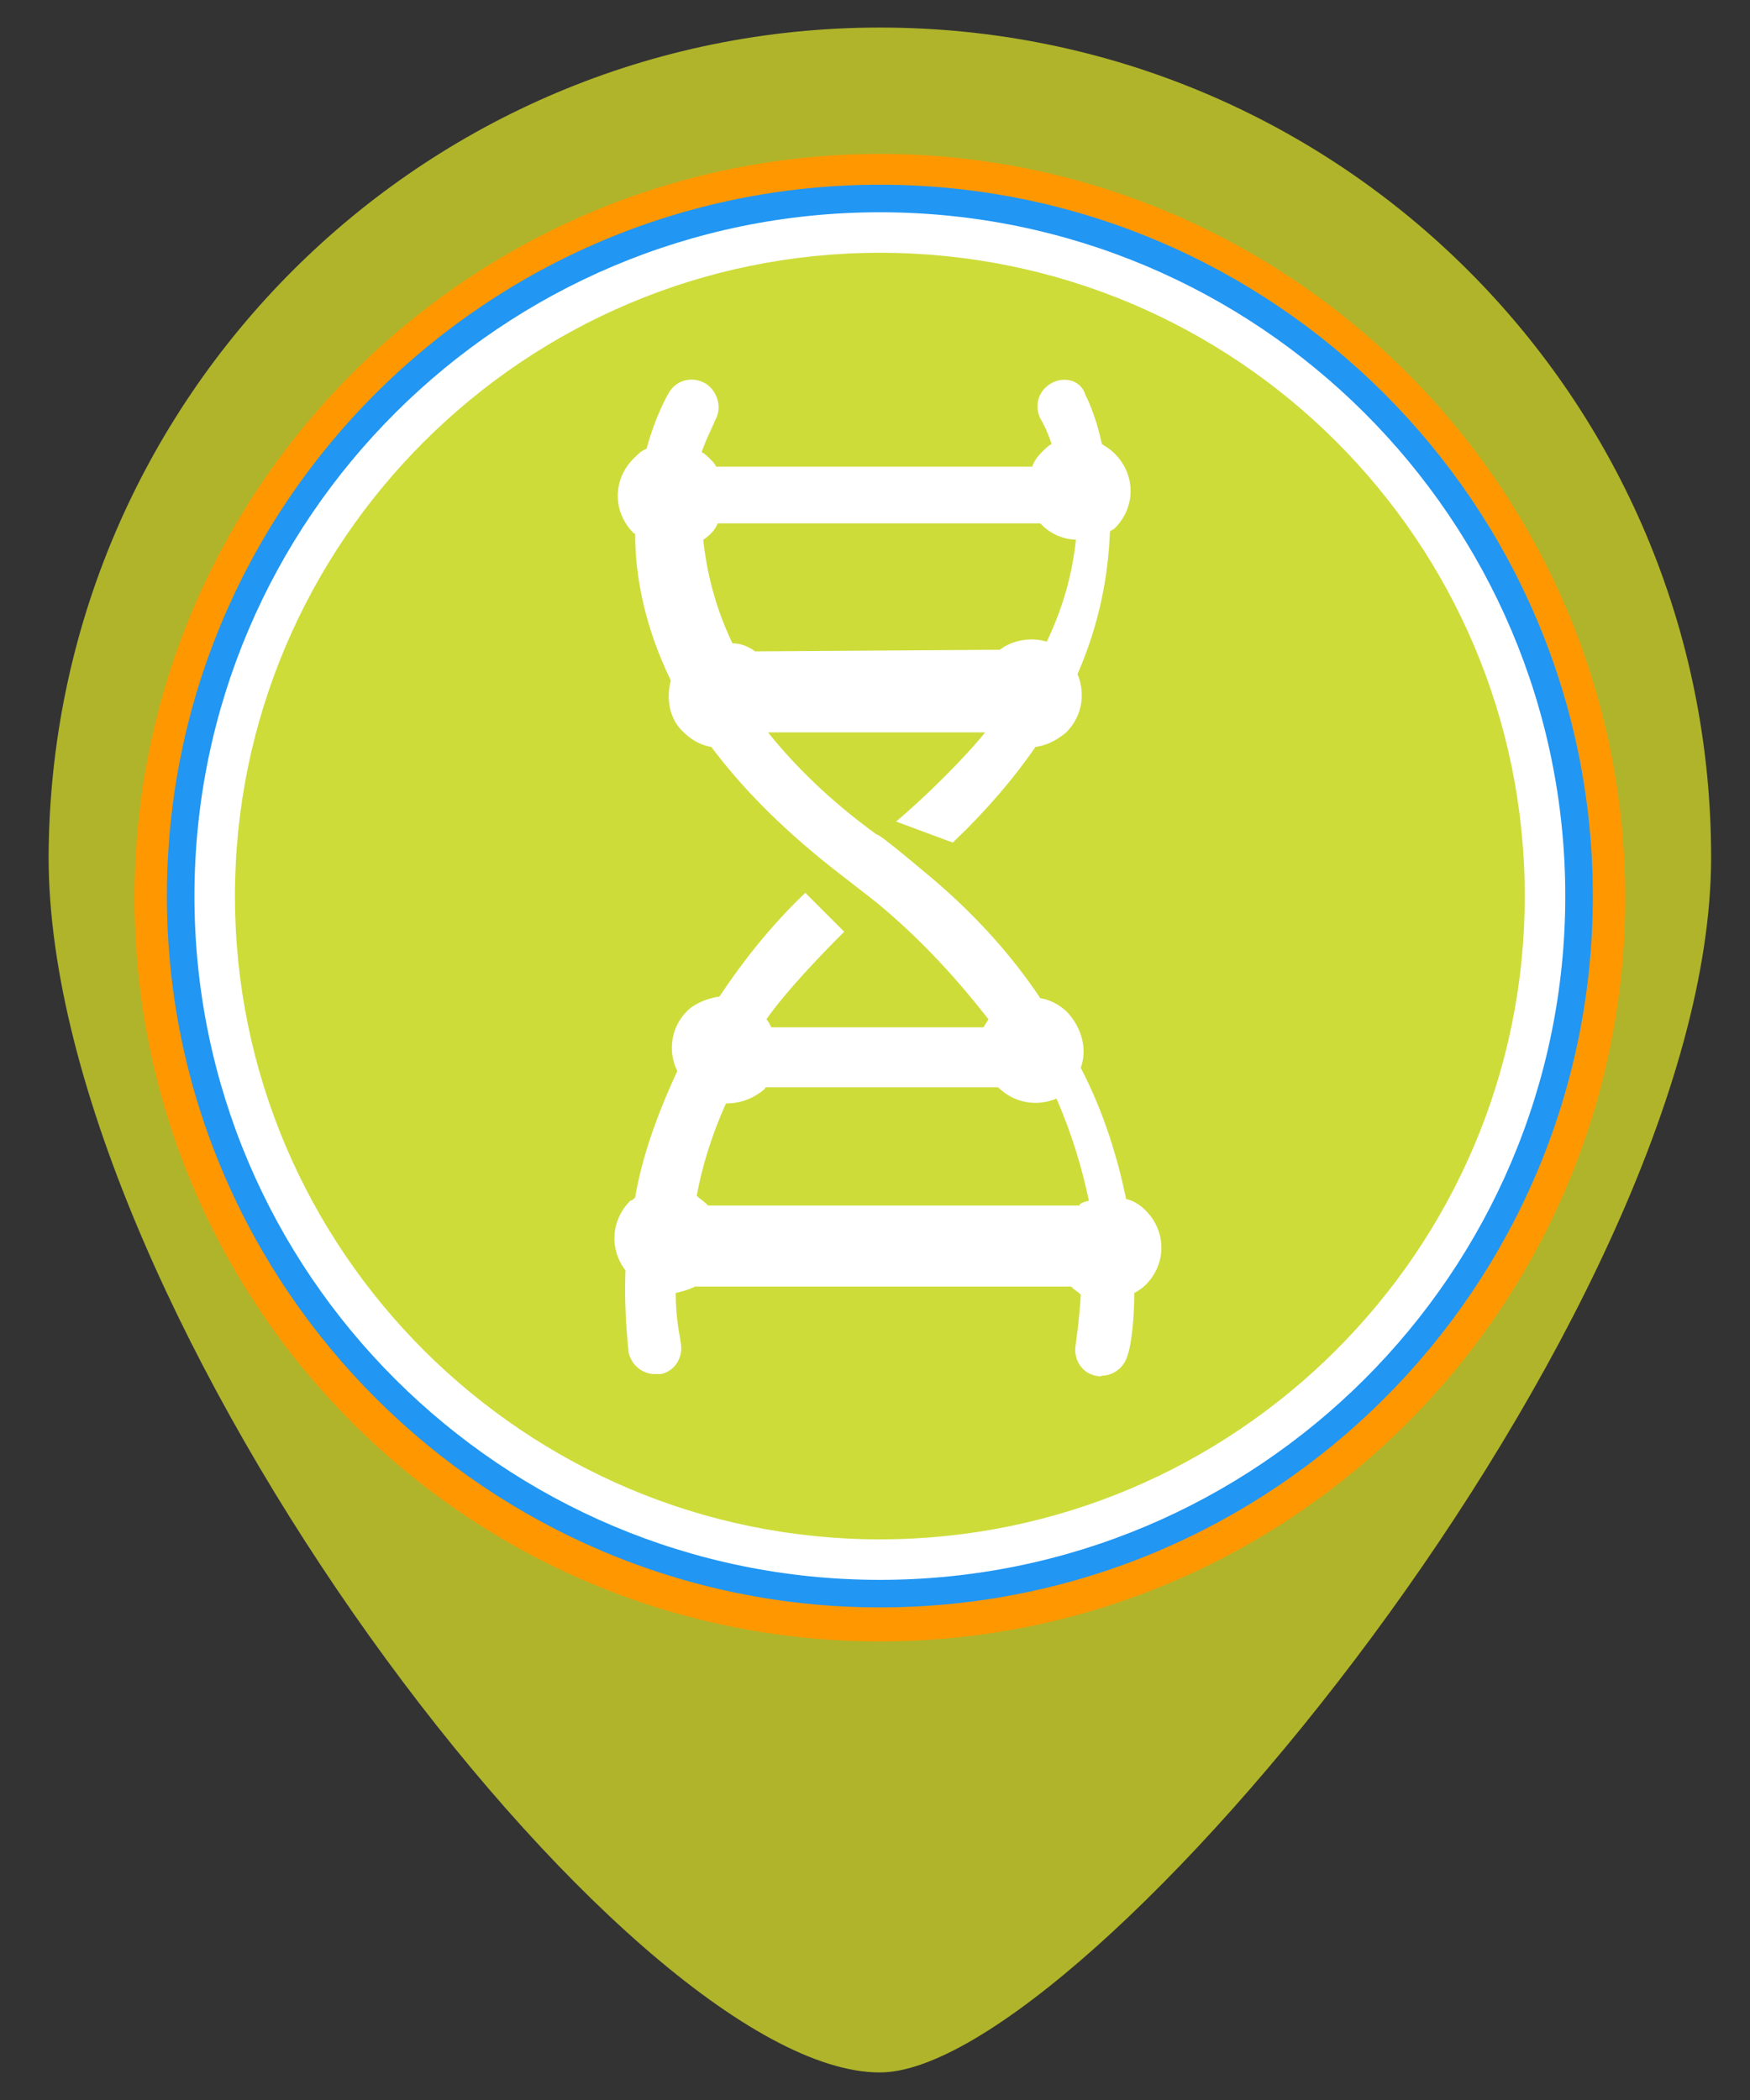 <?xml version="1.0" encoding="utf-8"?>
<!-- Generator: Adobe Illustrator 18.1.1, SVG Export Plug-In . SVG Version: 6.00 Build 0)  -->
<svg version="1.1" id="Layer_1" xmlns="http://www.w3.org/2000/svg" xmlns:xlink="http://www.w3.org/1999/xlink" x="0px" y="0px"
	 viewBox="0 0 108 129.6" enable-background="new 0 0 108 129.6" xml:space="preserve">
<rect x="0" y="0" width="108" height="129.6" fill="#333333" stroke="none"/>
<g>
	<g>
		<path fill="#AFB42B" d="M54.3,1.7c28.4,0,51.3,22.9,51.3,51.2s-38.7,75-51.3,75c-15.6,0-51.3-46.8-51.3-75
			C3.1,24.6,26,1.7,54.3,1.7z"/>
	</g>
</g>
<g>
	<path fill="#2196F3" d="M54.3,10.4c-24.8,0-45,20.2-45,44.9s20.2,44.9,45,44.9s45-20.2,45-44.9S79.2,10.4,54.3,10.4z"/>
	<path fill="#FF9800" d="M54.3,101.3c-25.4,0-46-20.6-46-45.9s20.7-45.9,46-45.9s46,20.6,46,45.9S79.7,101.3,54.3,101.3z M54.3,11.4
		c-24.3,0-44,19.7-44,43.9s19.8,43.9,44,43.9c24.3,0,44-19.7,44-43.9S78.6,11.4,54.3,11.4z"/>
</g>
<g>
	<g>
		<g>
			<path fill="#CDDC39" d="M54.3,14.4c22.6,0,41,18.3,41,40.9S77,96.3,54.3,96.3s-41-18.3-41-40.9S31.7,14.4,54.3,14.4z"/>
		</g>
		<g>
			<path fill="#FFFFFF" d="M54.3,97.5C31,97.5,12,78.6,12,55.3s19-42.2,42.3-42.2s42.3,18.9,42.3,42.2S77.6,97.5,54.3,97.5z
				 M54.3,15.6c-21.9,0-39.8,17.8-39.8,39.7C14.5,77.2,32.4,95,54.3,95s39.8-17.8,39.8-39.7C94.1,33.4,76.3,15.6,54.3,15.6z"/>
		</g>
	</g>
</g>
<g>
	<g>
		<path fill="#FFFFFF" d="M64.8,23.7c-0.8,0.5-1,1.5-0.5,2.3c0,0,0.3,0.5,0.6,1.4c-0.2,0.1-0.4,0.3-0.6,0.5
			c-0.3,0.3-0.5,0.6-0.6,0.9l-19.5,0c-0.1-0.2-0.2-0.3-0.4-0.5c-0.1-0.1-0.3-0.3-0.5-0.4c0.4-1.1,0.8-1.8,0.8-1.9
			c0.5-0.8,0.2-1.8-0.5-2.3c-0.8-0.5-1.8-0.3-2.3,0.5c0,0-0.8,1.3-1.4,3.5c-0.3,0.1-0.5,0.3-0.8,0.6c-1.3,1.3-1.3,3.3,0,4.6
			c0,0,0.1,0,0.1,0.1c0,2.6,0.6,5.7,2.2,9c-0.3,1.1-0.1,2.4,0.8,3.2c0.5,0.5,1.1,0.8,1.7,0.9c1.8,2.4,4.2,4.9,7.5,7.5l2.7,2.1
			c2.9,2.4,5.1,4.9,6.9,7.2c-0.1,0.2-0.2,0.3-0.3,0.5l-13.1,0c-0.1-0.2-0.2-0.4-0.3-0.5c1.2-1.7,3.2-3.8,4.8-5.4l-2.4-2.4
			c-2.2,2.1-3.9,4.3-5.3,6.4c-0.7,0.1-1.5,0.4-2,0.9c-1,1-1.2,2.5-0.6,3.7c-1.3,2.8-2.2,5.4-2.6,7.8c-0.1,0.1-0.2,0.2-0.3,0.2
			c-1.2,1.2-1.3,3-0.3,4.3c-0.1,2.9,0.2,4.9,0.2,5.1c0.2,0.8,0.9,1.3,1.6,1.3c0.1,0,0.3,0,0.4,0c0.9-0.2,1.4-1.1,1.2-2
			c0-0.2-0.3-1.3-0.3-3c0.4-0.1,0.8-0.2,1.2-0.4l23.2,0c0.2,0.2,0.4,0.3,0.6,0.5c-0.1,1.7-0.3,2.9-0.3,3c-0.2,0.9,0.3,1.8,1.2,2
			c0.1,0,0.3,0.1,0.4,0c0.7,0,1.4-0.5,1.6-1.3c0.1-0.2,0.4-1.6,0.4-3.8c0.2-0.1,0.5-0.3,0.7-0.5c1.3-1.3,1.3-3.3,0-4.6
			c-0.3-0.3-0.7-0.6-1.2-0.7c-0.5-2.4-1.3-5.2-2.8-8.1c0.4-1.1,0.1-2.4-0.8-3.4c-0.5-0.5-1.1-0.8-1.7-0.9c-1.8-2.7-4.2-5.4-7.4-8
			c0,0-2.6-2.2-2.7-2.1c-2.9-2.1-5.1-4.3-6.7-6.3l13.4,0c-1.2,1.5-3.7,4-5.5,5.5l3.5,1.3c2.1-2,3.8-4,5.1-5.9
			c0.7-0.1,1.3-0.4,1.9-0.9c1-1,1.2-2.4,0.7-3.6c1.4-3.2,1.9-6.2,2-8.8c0.1-0.1,0.2-0.1,0.3-0.2c1.3-1.3,1.3-3.3,0-4.6
			c-0.3-0.3-0.5-0.4-0.8-0.6c-0.4-1.9-1-3-1-3C66.7,23.4,65.6,23.2,64.8,23.7z M66.6,74.4l-22.9,0c0,0-0.1-0.1-0.1-0.1
			c-0.2-0.2-0.4-0.3-0.6-0.5c0.3-1.7,0.9-3.7,1.8-5.7c0.9,0,1.7-0.3,2.4-0.9c0,0,0-0.1,0.1-0.1l14.3,0c0,0,0,0,0,0
			c1,1,2.4,1.2,3.6,0.7c1,2.3,1.6,4.4,2,6.3C66.9,74.2,66.7,74.2,66.6,74.4z M46.6,40.2c-0.4-0.3-0.9-0.5-1.4-0.5
			c-1.1-2.3-1.6-4.5-1.8-6.4c0.2-0.1,0.4-0.3,0.5-0.4c0.2-0.2,0.3-0.4,0.4-0.6h19.9c0,0,0.1,0.1,0.1,0.1c0.6,0.6,1.4,0.9,2.1,0.9
			c-0.2,1.9-0.7,4-1.8,6.3c-1-0.3-2.1-0.1-2.9,0.5L46.6,40.2z"/>
	</g>
</g>
</svg>
